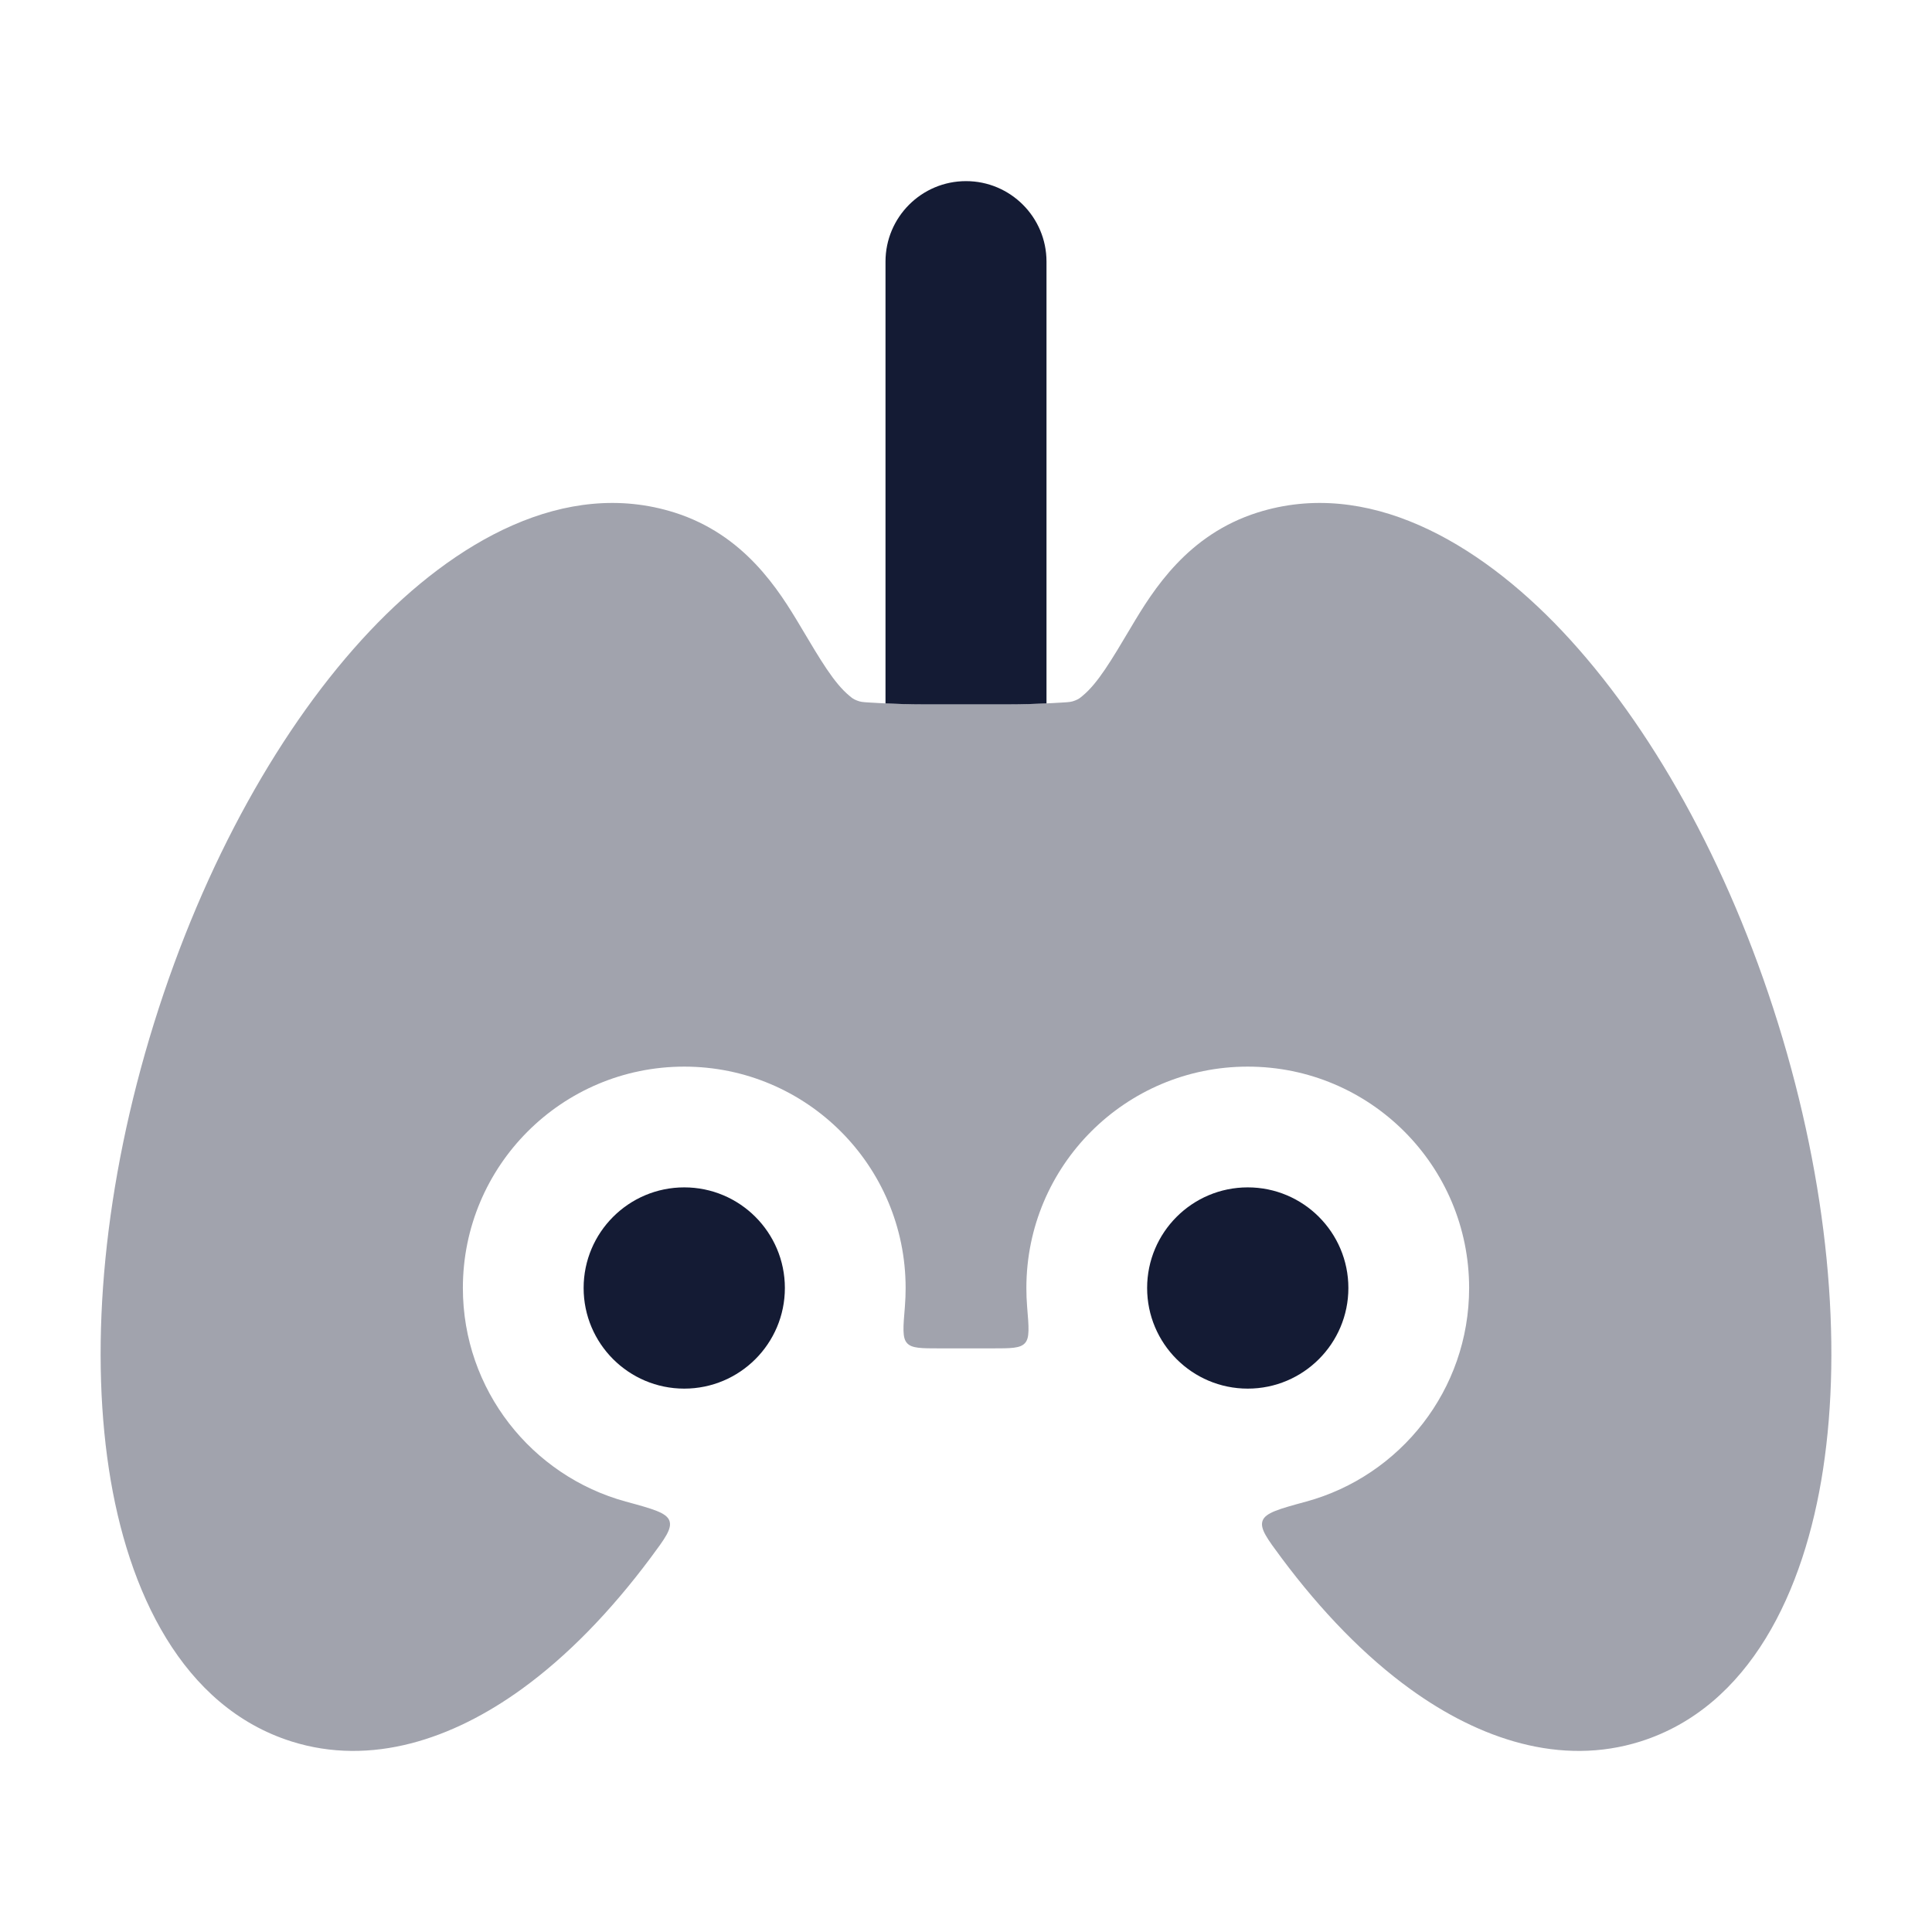 <svg width="24" height="24" viewBox="0 0 24 24" fill="none" xmlns="http://www.w3.org/2000/svg">
<path opacity="0.4" d="M4.593 7.84C5.649 6.722 7.021 5.938 8.379 6.367C9.247 6.642 9.672 7.323 9.949 7.79C10.195 8.204 10.362 8.487 10.551 8.643C10.584 8.671 10.601 8.685 10.645 8.702C10.689 8.72 10.721 8.722 10.786 8.726C10.958 8.737 11.216 8.75 11.468 8.75H12.532C12.784 8.75 13.042 8.737 13.214 8.726C13.279 8.722 13.311 8.72 13.355 8.702C13.399 8.685 13.416 8.671 13.449 8.643C13.638 8.487 13.805 8.204 14.051 7.79C14.328 7.323 14.753 6.642 15.621 6.367C16.979 5.938 18.351 6.722 19.407 7.84C20.5 8.999 21.466 10.717 22.087 12.711C22.708 14.706 22.888 16.671 22.647 18.251C22.415 19.775 21.734 21.204 20.379 21.633C19.386 21.946 18.377 21.602 17.523 20.985C16.956 20.576 16.415 20.018 15.919 19.353C15.74 19.112 15.65 18.991 15.684 18.892C15.719 18.792 15.888 18.745 16.227 18.653C17.393 18.334 18.25 17.267 18.25 16C18.25 14.481 17.019 13.25 15.5 13.25C13.981 13.25 12.75 14.481 12.75 16C12.75 16.078 12.753 16.154 12.759 16.23C12.781 16.491 12.792 16.621 12.732 16.685C12.673 16.75 12.557 16.75 12.325 16.75H11.675C11.443 16.75 11.327 16.75 11.268 16.685C11.208 16.621 11.219 16.491 11.241 16.23C11.247 16.154 11.25 16.078 11.25 16C11.25 14.481 10.019 13.25 8.5 13.25C6.981 13.25 5.75 14.481 5.75 16C5.75 17.267 6.607 18.334 7.773 18.653C8.112 18.745 8.281 18.792 8.316 18.892C8.35 18.991 8.26 19.112 8.081 19.353C7.585 20.018 7.044 20.576 6.477 20.985C5.623 21.602 4.614 21.946 3.621 21.633C2.266 21.204 1.585 19.775 1.353 18.251C1.112 16.671 1.292 14.706 1.913 12.711C2.534 10.717 3.499 8.999 4.593 7.84Z" fill="#141B34"/>
<path fill-rule="evenodd" clip-rule="evenodd" d="M13 3.25C13 2.698 12.552 2.25 12 2.25C11.448 2.25 11 2.698 11 3.25V8.738C11.142 8.745 11.306 8.75 11.468 8.75H12.532C12.694 8.75 12.858 8.745 13 8.738V3.25Z" fill="#141B34"/>
<path d="M15.5 14.75C14.81 14.75 14.25 15.31 14.25 16C14.25 16.69 14.81 17.25 15.5 17.25C16.19 17.25 16.75 16.69 16.75 16C16.75 15.31 16.19 14.75 15.5 14.75Z" fill="#141B34"/>
<path d="M7.25 16C7.25 15.31 7.81 14.75 8.5 14.75C9.19 14.75 9.75 15.31 9.75 16C9.75 16.69 9.19 17.25 8.5 17.25C7.81 17.25 7.25 16.69 7.25 16Z" fill="#141B34"/>
</svg>
